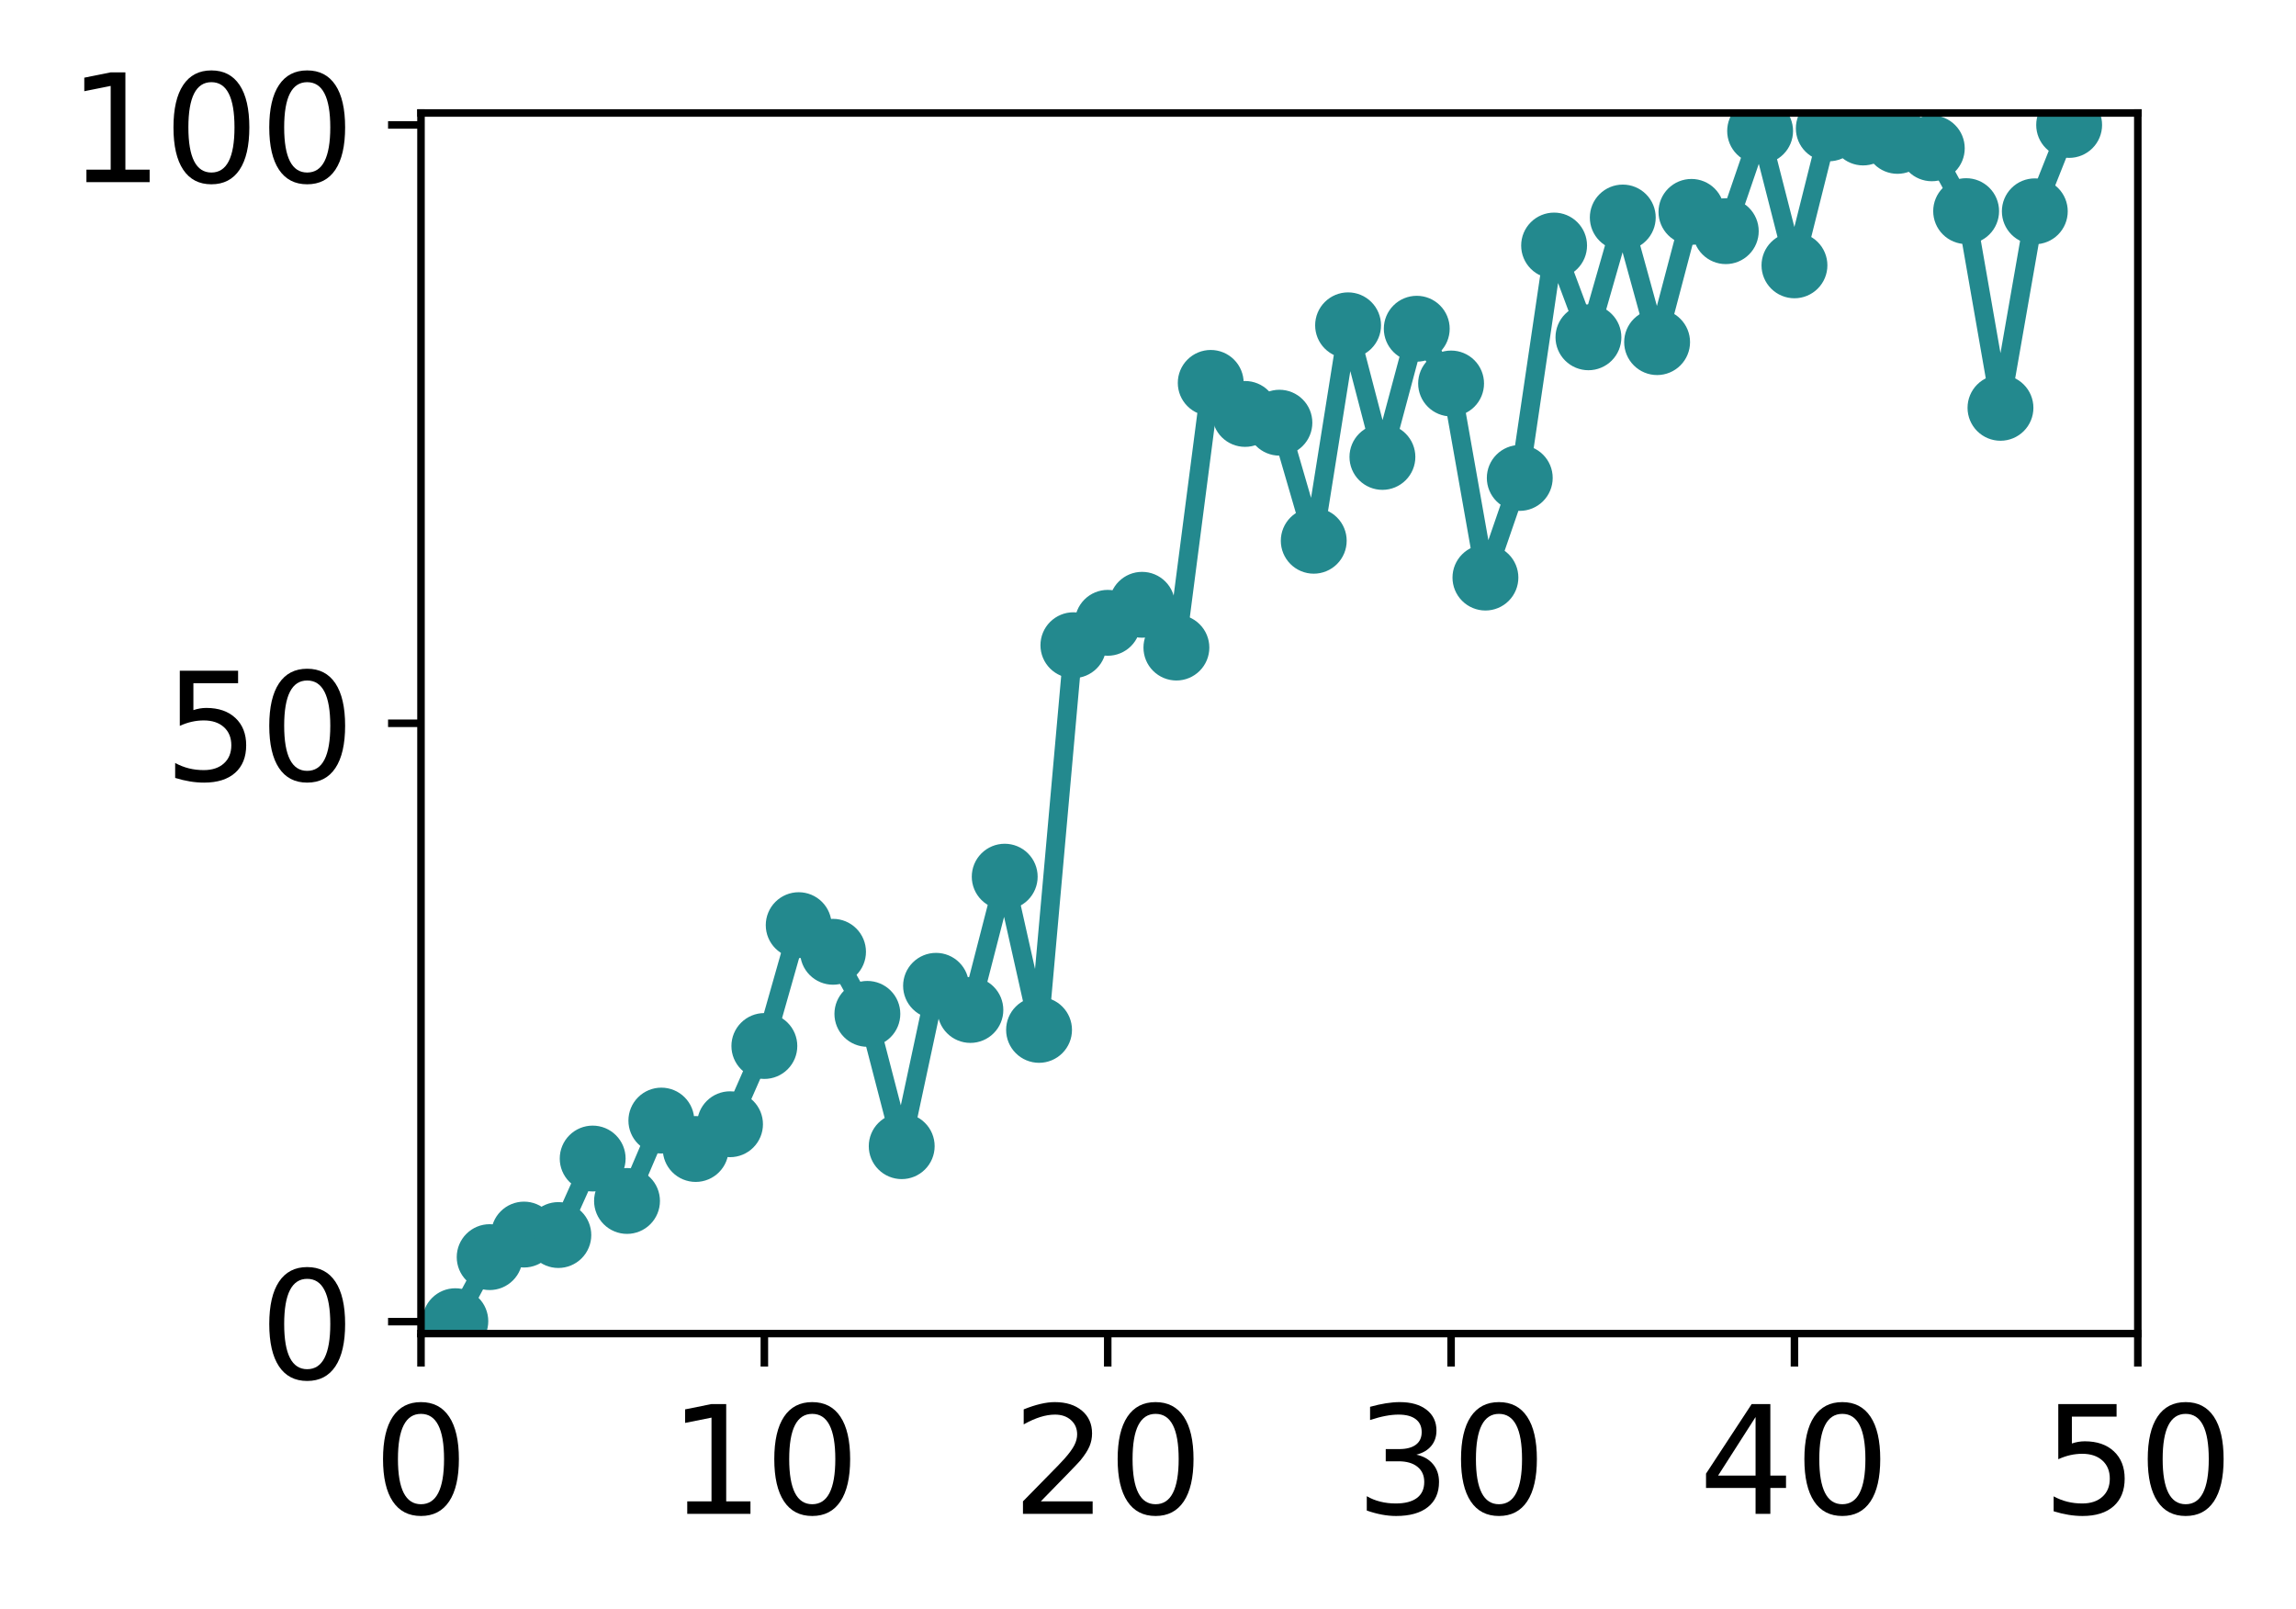 <?xml version="1.0" encoding="utf-8" standalone="no"?>
<!DOCTYPE svg PUBLIC "-//W3C//DTD SVG 1.1//EN"
  "http://www.w3.org/Graphics/SVG/1.1/DTD/svg11.dtd">
<!-- Created with matplotlib (http://matplotlib.org/) -->
<svg height="171pt" version="1.1" viewBox="0 0 244 171" width="244pt" xmlns="http://www.w3.org/2000/svg" xmlns:xlink="http://www.w3.org/1999/xlink">
 <defs>
  <style type="text/css">
*{stroke-linecap:butt;stroke-linejoin:round;}
  </style>
 </defs>
 <g id="figure_1">
  <g id="patch_1">
   <path d="M 0 171.411 
L 244.57 171.411 
L 244.57 0 
L 0 0 
z
" style="fill:#ffffff;"/>
  </g>
  <g id="axes_1">
   <g id="patch_2">
    <path d="M 44.74 141.726 
L 227.19 141.726 
L 227.19 12.007 
L 44.74 12.007 
z
" style="fill:#ffffff;"/>
   </g>
   <g id="matplotlib.axis_1">
    <g id="xtick_1">
     <g id="line2d_1">
      <defs>
       <path d="M 0 0 
L 0 3.5 
" id="m97635b6766" style="stroke:#000000;stroke-width:0.8;"/>
      </defs>
      <g>
       <use style="stroke:#000000;stroke-width:0.8;" x="44.74" xlink:href="#m97635b6766" y="141.726"/>
      </g>
     </g>
     <g id="text_1">
      <!-- 0 -->
      <defs>
       <path d="M 31.781 66.406 
Q 24.172 66.406 20.328 58.906 
Q 16.5 51.422 16.5 36.375 
Q 16.5 21.391 20.328 13.891 
Q 24.172 6.391 31.781 6.391 
Q 39.453 6.391 43.281 13.891 
Q 47.125 21.391 47.125 36.375 
Q 47.125 51.422 43.281 58.906 
Q 39.453 66.406 31.781 66.406 
z
M 31.781 74.219 
Q 44.047 74.219 50.516 64.516 
Q 56.984 54.828 56.984 36.375 
Q 56.984 17.969 50.516 8.266 
Q 44.047 -1.422 31.781 -1.422 
Q 19.531 -1.422 13.062 8.266 
Q 6.594 17.969 6.594 36.375 
Q 6.594 54.828 13.062 64.516 
Q 19.531 74.219 31.781 74.219 
z
" id="DejaVuSans-30"/>
      </defs>
      <g transform="translate(39.65 160.883)scale(0.16 -0.16)">
       <use xlink:href="#DejaVuSans-30"/>
      </g>
     </g>
    </g>
    <g id="xtick_2">
     <g id="line2d_2">
      <g>
       <use style="stroke:#000000;stroke-width:0.8;" x="81.23" xlink:href="#m97635b6766" y="141.726"/>
      </g>
     </g>
     <g id="text_2">
      <!-- 10 -->
      <defs>
       <path d="M 12.406 8.297 
L 28.516 8.297 
L 28.516 63.922 
L 10.984 60.406 
L 10.984 69.391 
L 28.422 72.906 
L 38.281 72.906 
L 38.281 8.297 
L 54.391 8.297 
L 54.391 0 
L 12.406 0 
z
" id="DejaVuSans-31"/>
      </defs>
      <g transform="translate(71.05 160.883)scale(0.16 -0.16)">
       <use xlink:href="#DejaVuSans-31"/>
       <use x="63.623" xlink:href="#DejaVuSans-30"/>
      </g>
     </g>
    </g>
    <g id="xtick_3">
     <g id="line2d_3">
      <g>
       <use style="stroke:#000000;stroke-width:0.8;" x="117.72" xlink:href="#m97635b6766" y="141.726"/>
      </g>
     </g>
     <g id="text_3">
      <!-- 20 -->
      <defs>
       <path d="M 19.188 8.297 
L 53.609 8.297 
L 53.609 0 
L 7.328 0 
L 7.328 8.297 
Q 12.938 14.109 22.625 23.891 
Q 32.328 33.688 34.812 36.531 
Q 39.547 41.844 41.422 45.531 
Q 43.312 49.219 43.312 52.781 
Q 43.312 58.594 39.234 62.25 
Q 35.156 65.922 28.609 65.922 
Q 23.969 65.922 18.812 64.312 
Q 13.672 62.703 7.812 59.422 
L 7.812 69.391 
Q 13.766 71.781 18.938 73 
Q 24.125 74.219 28.422 74.219 
Q 39.75 74.219 46.484 68.547 
Q 53.219 62.891 53.219 53.422 
Q 53.219 48.922 51.531 44.891 
Q 49.859 40.875 45.406 35.406 
Q 44.188 33.984 37.641 27.219 
Q 31.109 20.453 19.188 8.297 
z
" id="DejaVuSans-32"/>
      </defs>
      <g transform="translate(107.54 160.883)scale(0.16 -0.16)">
       <use xlink:href="#DejaVuSans-32"/>
       <use x="63.623" xlink:href="#DejaVuSans-30"/>
      </g>
     </g>
    </g>
    <g id="xtick_4">
     <g id="line2d_4">
      <g>
       <use style="stroke:#000000;stroke-width:0.8;" x="154.21" xlink:href="#m97635b6766" y="141.726"/>
      </g>
     </g>
     <g id="text_4">
      <!-- 30 -->
      <defs>
       <path d="M 40.578 39.312 
Q 47.656 37.797 51.625 33 
Q 55.609 28.219 55.609 21.188 
Q 55.609 10.406 48.188 4.484 
Q 40.766 -1.422 27.094 -1.422 
Q 22.516 -1.422 17.656 -0.516 
Q 12.797 0.391 7.625 2.203 
L 7.625 11.719 
Q 11.719 9.328 16.594 8.109 
Q 21.484 6.891 26.812 6.891 
Q 36.078 6.891 40.938 10.547 
Q 45.797 14.203 45.797 21.188 
Q 45.797 27.641 41.281 31.266 
Q 36.766 34.906 28.719 34.906 
L 20.219 34.906 
L 20.219 43.016 
L 29.109 43.016 
Q 36.375 43.016 40.234 45.922 
Q 44.094 48.828 44.094 54.297 
Q 44.094 59.906 40.109 62.906 
Q 36.141 65.922 28.719 65.922 
Q 24.656 65.922 20.016 65.031 
Q 15.375 64.156 9.812 62.312 
L 9.812 71.094 
Q 15.438 72.656 20.344 73.438 
Q 25.25 74.219 29.594 74.219 
Q 40.828 74.219 47.359 69.109 
Q 53.906 64.016 53.906 55.328 
Q 53.906 49.266 50.438 45.094 
Q 46.969 40.922 40.578 39.312 
z
" id="DejaVuSans-33"/>
      </defs>
      <g transform="translate(144.03 160.883)scale(0.16 -0.16)">
       <use xlink:href="#DejaVuSans-33"/>
       <use x="63.623" xlink:href="#DejaVuSans-30"/>
      </g>
     </g>
    </g>
    <g id="xtick_5">
     <g id="line2d_5">
      <g>
       <use style="stroke:#000000;stroke-width:0.8;" x="190.7" xlink:href="#m97635b6766" y="141.726"/>
      </g>
     </g>
     <g id="text_5">
      <!-- 40 -->
      <defs>
       <path d="M 37.797 64.312 
L 12.891 25.391 
L 37.797 25.391 
z
M 35.203 72.906 
L 47.609 72.906 
L 47.609 25.391 
L 58.016 25.391 
L 58.016 17.188 
L 47.609 17.188 
L 47.609 0 
L 37.797 0 
L 37.797 17.188 
L 4.891 17.188 
L 4.891 26.703 
z
" id="DejaVuSans-34"/>
      </defs>
      <g transform="translate(180.52 160.883)scale(0.16 -0.16)">
       <use xlink:href="#DejaVuSans-34"/>
       <use x="63.623" xlink:href="#DejaVuSans-30"/>
      </g>
     </g>
    </g>
    <g id="xtick_6">
     <g id="line2d_6">
      <g>
       <use style="stroke:#000000;stroke-width:0.8;" x="227.19" xlink:href="#m97635b6766" y="141.726"/>
      </g>
     </g>
     <g id="text_6">
      <!-- 50 -->
      <defs>
       <path d="M 10.797 72.906 
L 49.516 72.906 
L 49.516 64.594 
L 19.828 64.594 
L 19.828 46.734 
Q 21.969 47.469 24.109 47.828 
Q 26.266 48.188 28.422 48.188 
Q 40.625 48.188 47.75 41.5 
Q 54.891 34.812 54.891 23.391 
Q 54.891 11.625 47.562 5.094 
Q 40.234 -1.422 26.906 -1.422 
Q 22.312 -1.422 17.547 -0.641 
Q 12.797 0.141 7.719 1.703 
L 7.719 11.625 
Q 12.109 9.234 16.797 8.062 
Q 21.484 6.891 26.703 6.891 
Q 35.156 6.891 40.078 11.328 
Q 45.016 15.766 45.016 23.391 
Q 45.016 31 40.078 35.438 
Q 35.156 39.891 26.703 39.891 
Q 22.75 39.891 18.812 39.016 
Q 14.891 38.141 10.797 36.281 
z
" id="DejaVuSans-35"/>
      </defs>
      <g transform="translate(217.01 160.883)scale(0.16 -0.16)">
       <use xlink:href="#DejaVuSans-35"/>
       <use x="63.623" xlink:href="#DejaVuSans-30"/>
      </g>
     </g>
    </g>
   </g>
   <g id="matplotlib.axis_2">
    <g id="ytick_1">
     <g id="line2d_7">
      <defs>
       <path d="M 0 0 
L -3.5 0 
" id="m7dec19bc25" style="stroke:#000000;stroke-width:0.8;"/>
      </defs>
      <g>
       <use style="stroke:#000000;stroke-width:0.8;" x="44.74" xlink:href="#m7dec19bc25" y="140.454"/>
      </g>
     </g>
     <g id="text_7">
      <!-- 0 -->
      <g transform="translate(27.56 146.533)scale(0.16 -0.16)">
       <use xlink:href="#DejaVuSans-30"/>
      </g>
     </g>
    </g>
    <g id="ytick_2">
     <g id="line2d_8">
      <g>
       <use style="stroke:#000000;stroke-width:0.8;" x="44.74" xlink:href="#m7dec19bc25" y="76.866"/>
      </g>
     </g>
     <g id="text_8">
      <!-- 50 -->
      <g transform="translate(17.38 82.945)scale(0.16 -0.16)">
       <use xlink:href="#DejaVuSans-35"/>
       <use x="63.623" xlink:href="#DejaVuSans-30"/>
      </g>
     </g>
    </g>
    <g id="ytick_3">
     <g id="line2d_9">
      <g>
       <use style="stroke:#000000;stroke-width:0.8;" x="44.74" xlink:href="#m7dec19bc25" y="13.279"/>
      </g>
     </g>
     <g id="text_9">
      <!-- 100 -->
      <g transform="translate(7.2 19.358)scale(0.16 -0.16)">
       <use xlink:href="#DejaVuSans-31"/>
       <use x="63.623" xlink:href="#DejaVuSans-30"/>
       <use x="127.246" xlink:href="#DejaVuSans-30"/>
      </g>
     </g>
    </g>
   </g>
   <g id="line2d_10">
    <path clip-path="url(#paed8470103)" d="M 48.389 140.409 
L 52.038 133.6 
L 55.687 131.203 
L 59.336 131.253 
L 62.985 123.124 
L 66.634 127.631 
L 70.283 119.089 
L 73.932 122.109 
L 77.581 119.478 
L 81.23 111.163 
L 84.879 98.32 
L 88.528 101.151 
L 92.177 107.749 
L 95.826 121.809 
L 99.475 104.766 
L 103.124 107.334 
L 106.773 93.169 
L 110.422 109.45 
L 114.071 68.57 
L 117.72 66.19 
L 121.369 64.274 
L 125.018 68.82 
L 128.667 40.692 
L 132.316 43.991 
L 135.965 44.922 
L 139.614 57.468 
L 143.263 34.572 
L 146.912 48.559 
L 150.561 34.936 
L 154.21 40.755 
L 157.859 61.382 
L 161.508 50.792 
L 165.157 26.094 
L 168.806 35.846 
L 172.455 23.117 
L 176.104 36.359 
L 179.753 22.518 
L 183.402 24.567 
L 187.051 13.92 
L 190.7 28.199 
L 194.349 13.642 
L 197.998 14.08 
L 201.647 14.972 
L 205.296 15.761 
L 208.945 22.438 
L 212.594 43.341 
L 216.243 22.458 
L 219.892 13.279 
" style="fill:none;stroke:#23898e;stroke-linecap:square;stroke-width:2;"/>
    <defs>
     <path d="M 0 3 
C 0.796 3 1.559 2.684 2.121 2.121 
C 2.684 1.559 3 0.796 3 0 
C 3 -0.796 2.684 -1.559 2.121 -2.121 
C 1.559 -2.684 0.796 -3 0 -3 
C -0.796 -3 -1.559 -2.684 -2.121 -2.121 
C -2.684 -1.559 -3 -0.796 -3 0 
C -3 0.796 -2.684 1.559 -2.121 2.121 
C -1.559 2.684 -0.796 3 0 3 
z
" id="med78e664e1" style="stroke:#23898e;"/>
    </defs>
    <g clip-path="url(#paed8470103)">
     <use style="fill:#23898e;stroke:#23898e;" x="48.389" xlink:href="#med78e664e1" y="140.409"/>
     <use style="fill:#23898e;stroke:#23898e;" x="52.038" xlink:href="#med78e664e1" y="133.6"/>
     <use style="fill:#23898e;stroke:#23898e;" x="55.687" xlink:href="#med78e664e1" y="131.203"/>
     <use style="fill:#23898e;stroke:#23898e;" x="59.336" xlink:href="#med78e664e1" y="131.253"/>
     <use style="fill:#23898e;stroke:#23898e;" x="62.985" xlink:href="#med78e664e1" y="123.124"/>
     <use style="fill:#23898e;stroke:#23898e;" x="66.634" xlink:href="#med78e664e1" y="127.631"/>
     <use style="fill:#23898e;stroke:#23898e;" x="70.283" xlink:href="#med78e664e1" y="119.089"/>
     <use style="fill:#23898e;stroke:#23898e;" x="73.932" xlink:href="#med78e664e1" y="122.109"/>
     <use style="fill:#23898e;stroke:#23898e;" x="77.581" xlink:href="#med78e664e1" y="119.478"/>
     <use style="fill:#23898e;stroke:#23898e;" x="81.23" xlink:href="#med78e664e1" y="111.163"/>
     <use style="fill:#23898e;stroke:#23898e;" x="84.879" xlink:href="#med78e664e1" y="98.32"/>
     <use style="fill:#23898e;stroke:#23898e;" x="88.528" xlink:href="#med78e664e1" y="101.151"/>
     <use style="fill:#23898e;stroke:#23898e;" x="92.177" xlink:href="#med78e664e1" y="107.749"/>
     <use style="fill:#23898e;stroke:#23898e;" x="95.826" xlink:href="#med78e664e1" y="121.809"/>
     <use style="fill:#23898e;stroke:#23898e;" x="99.475" xlink:href="#med78e664e1" y="104.766"/>
     <use style="fill:#23898e;stroke:#23898e;" x="103.124" xlink:href="#med78e664e1" y="107.334"/>
     <use style="fill:#23898e;stroke:#23898e;" x="106.773" xlink:href="#med78e664e1" y="93.169"/>
     <use style="fill:#23898e;stroke:#23898e;" x="110.422" xlink:href="#med78e664e1" y="109.45"/>
     <use style="fill:#23898e;stroke:#23898e;" x="114.071" xlink:href="#med78e664e1" y="68.57"/>
     <use style="fill:#23898e;stroke:#23898e;" x="117.72" xlink:href="#med78e664e1" y="66.19"/>
     <use style="fill:#23898e;stroke:#23898e;" x="121.369" xlink:href="#med78e664e1" y="64.274"/>
     <use style="fill:#23898e;stroke:#23898e;" x="125.018" xlink:href="#med78e664e1" y="68.82"/>
     <use style="fill:#23898e;stroke:#23898e;" x="128.667" xlink:href="#med78e664e1" y="40.692"/>
     <use style="fill:#23898e;stroke:#23898e;" x="132.316" xlink:href="#med78e664e1" y="43.991"/>
     <use style="fill:#23898e;stroke:#23898e;" x="135.965" xlink:href="#med78e664e1" y="44.922"/>
     <use style="fill:#23898e;stroke:#23898e;" x="139.614" xlink:href="#med78e664e1" y="57.468"/>
     <use style="fill:#23898e;stroke:#23898e;" x="143.263" xlink:href="#med78e664e1" y="34.572"/>
     <use style="fill:#23898e;stroke:#23898e;" x="146.912" xlink:href="#med78e664e1" y="48.559"/>
     <use style="fill:#23898e;stroke:#23898e;" x="150.561" xlink:href="#med78e664e1" y="34.936"/>
     <use style="fill:#23898e;stroke:#23898e;" x="154.21" xlink:href="#med78e664e1" y="40.755"/>
     <use style="fill:#23898e;stroke:#23898e;" x="157.859" xlink:href="#med78e664e1" y="61.382"/>
     <use style="fill:#23898e;stroke:#23898e;" x="161.508" xlink:href="#med78e664e1" y="50.792"/>
     <use style="fill:#23898e;stroke:#23898e;" x="165.157" xlink:href="#med78e664e1" y="26.094"/>
     <use style="fill:#23898e;stroke:#23898e;" x="168.806" xlink:href="#med78e664e1" y="35.846"/>
     <use style="fill:#23898e;stroke:#23898e;" x="172.455" xlink:href="#med78e664e1" y="23.117"/>
     <use style="fill:#23898e;stroke:#23898e;" x="176.104" xlink:href="#med78e664e1" y="36.359"/>
     <use style="fill:#23898e;stroke:#23898e;" x="179.753" xlink:href="#med78e664e1" y="22.518"/>
     <use style="fill:#23898e;stroke:#23898e;" x="183.402" xlink:href="#med78e664e1" y="24.567"/>
     <use style="fill:#23898e;stroke:#23898e;" x="187.051" xlink:href="#med78e664e1" y="13.92"/>
     <use style="fill:#23898e;stroke:#23898e;" x="190.7" xlink:href="#med78e664e1" y="28.199"/>
     <use style="fill:#23898e;stroke:#23898e;" x="194.349" xlink:href="#med78e664e1" y="13.642"/>
     <use style="fill:#23898e;stroke:#23898e;" x="197.998" xlink:href="#med78e664e1" y="14.08"/>
     <use style="fill:#23898e;stroke:#23898e;" x="201.647" xlink:href="#med78e664e1" y="14.972"/>
     <use style="fill:#23898e;stroke:#23898e;" x="205.296" xlink:href="#med78e664e1" y="15.761"/>
     <use style="fill:#23898e;stroke:#23898e;" x="208.945" xlink:href="#med78e664e1" y="22.438"/>
     <use style="fill:#23898e;stroke:#23898e;" x="212.594" xlink:href="#med78e664e1" y="43.341"/>
     <use style="fill:#23898e;stroke:#23898e;" x="216.243" xlink:href="#med78e664e1" y="22.458"/>
     <use style="fill:#23898e;stroke:#23898e;" x="219.892" xlink:href="#med78e664e1" y="13.279"/>
    </g>
   </g>
   <g id="patch_3">
    <path d="M 44.74 141.726 
L 44.74 12.007 
" style="fill:none;stroke:#000000;stroke-linecap:square;stroke-linejoin:miter;stroke-width:0.8;"/>
   </g>
   <g id="patch_4">
    <path d="M 227.19 141.726 
L 227.19 12.007 
" style="fill:none;stroke:#000000;stroke-linecap:square;stroke-linejoin:miter;stroke-width:0.8;"/>
   </g>
   <g id="patch_5">
    <path d="M 44.74 141.726 
L 227.19 141.726 
" style="fill:none;stroke:#000000;stroke-linecap:square;stroke-linejoin:miter;stroke-width:0.8;"/>
   </g>
   <g id="patch_6">
    <path d="M 44.74 12.007 
L 227.19 12.007 
" style="fill:none;stroke:#000000;stroke-linecap:square;stroke-linejoin:miter;stroke-width:0.8;"/>
   </g>
  </g>
 </g>
 <defs>
  <clipPath id="paed8470103">
   <rect height="129.719" width="182.45" x="44.74" y="12.007"/>
  </clipPath>
 </defs>
</svg>
